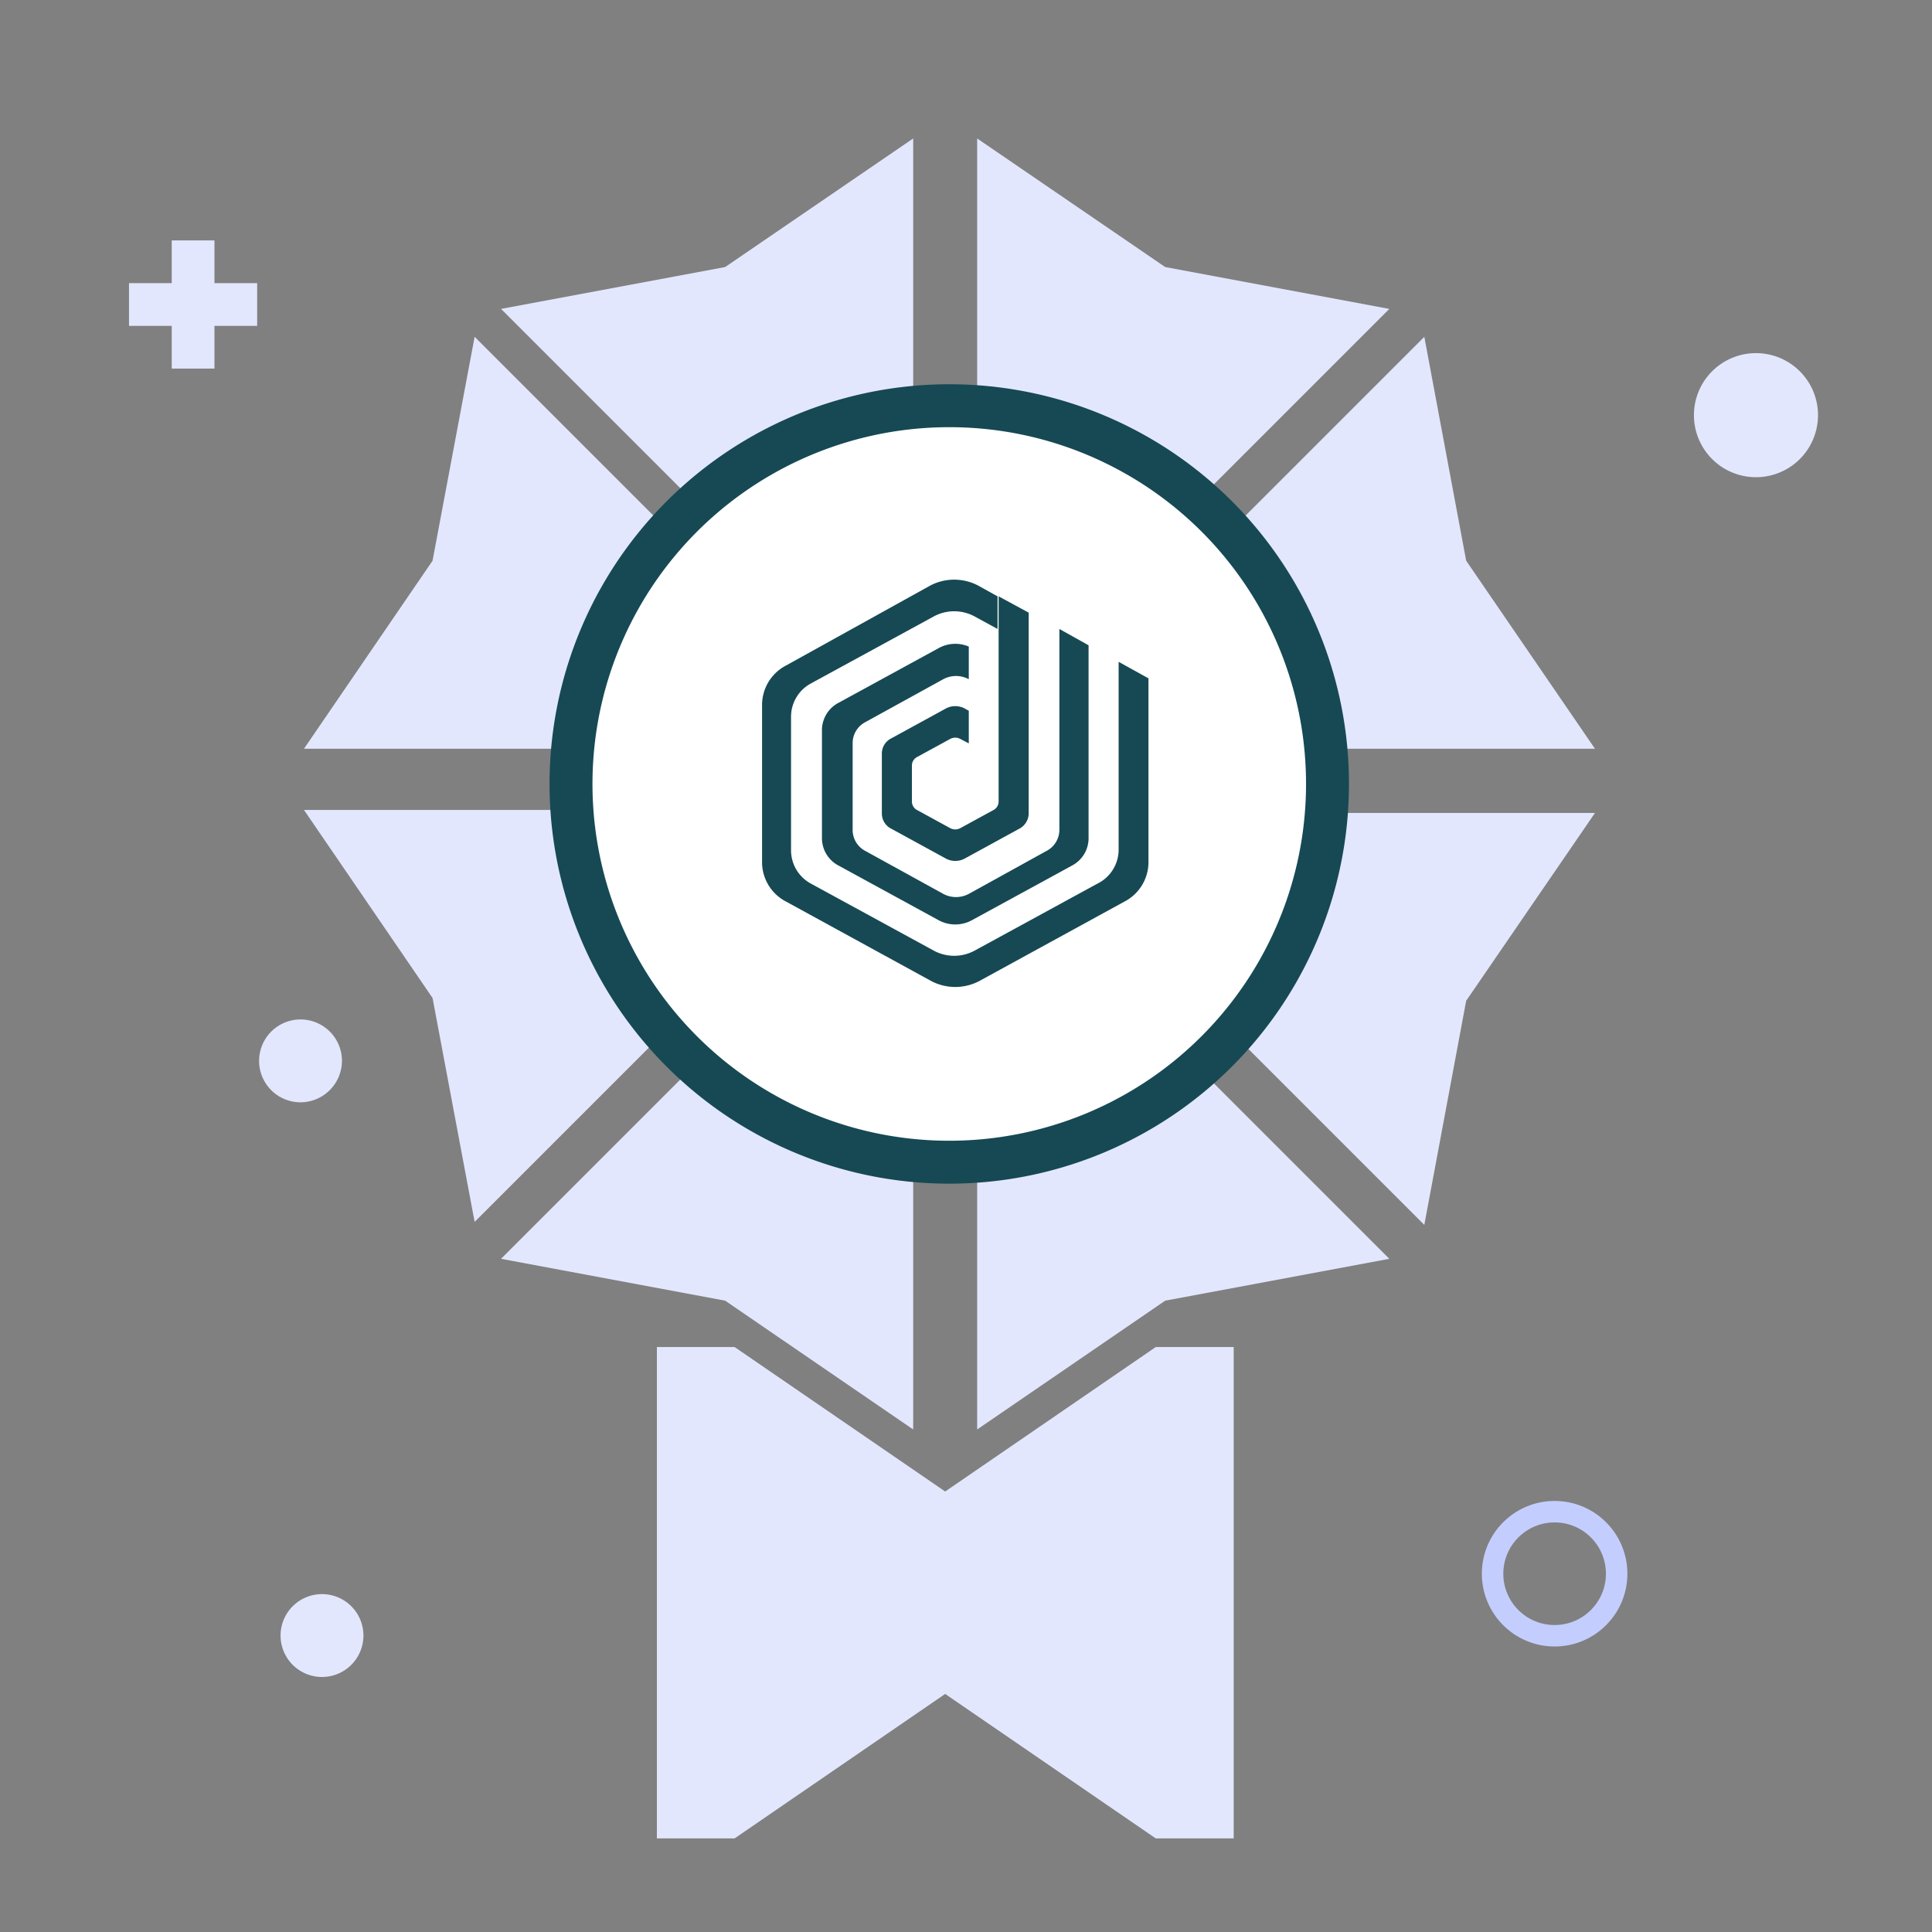 <svg xmlns="http://www.w3.org/2000/svg" viewBox="0 0 90 90"><rect x="0" y="0" width="90" height="90" fill="#808080" stroke="none"/><path d="M81.8,22.23a2.89,2.89,0,1,1,2.89-2.89,2.89,2.89,0,0,1-2.89,2.89" fill="#e3e7fe"/><circle cx="72.42" cy="73.31" r="2.89" fill="none" stroke="#c4cefe" stroke-linecap="round" stroke-linejoin="round"/><path d="M15,78.12a1.93,1.93,0,1,1,1.93-1.92A1.93,1.93,0,0,1,15,78.12" fill="#e3e7fe"/><path d="M14,51.35a1.93,1.93,0,1,1,1.93-1.93A1.94,1.94,0,0,1,14,51.35" fill="#e3e7fe"/><rect x="6.01" y="13.19" width="5.97" height="1.99" fill="#e3e7fe"/><rect x="8" y="11.2" width="1.99" height="5.97" fill="#e3e7fe"/><polygon points="74.3 34.88 68.3 26.12 66.35 15.69 47.16 34.88 74.3 34.88" fill="#e3e7fe"/><polygon points="42.54 6.45 33.78 12.44 23.34 14.39 42.54 33.59 42.54 6.45" fill="#e3e7fe"/><polygon points="14.16 37.73 20.15 46.49 22.11 56.92 41.3 37.73 14.16 37.73" fill="#e3e7fe"/><polygon points="23.34 58.64 33.78 60.59 42.54 66.59 42.54 39.44 23.34 58.64" fill="#e3e7fe"/><polygon points="22.11 15.69 20.15 26.12 14.16 34.88 41.3 34.88 22.11 15.69" fill="#e3e7fe"/><polygon points="74.3 37.87 47.16 37.87 66.35 57.06 68.3 46.62 74.3 37.87" fill="#e3e7fe"/><polygon points="45.52 66.59 54.28 60.59 64.72 58.64 45.52 39.44 45.52 66.59" fill="#e3e7fe"/><polygon points="64.72 14.39 54.28 12.44 45.52 6.45 45.52 33.59 64.72 14.39" fill="#e3e7fe"/><polygon points="53.84 62.75 44.03 69.48 34.22 62.75 30.6 62.75 30.6 85.64 34.22 85.64 44.03 78.91 53.84 85.64 57.47 85.64 57.47 62.75 53.84 62.75" fill="#e3e7fe"/><path d="M61.84,36.52A17.62,17.62,0,1,1,44.23,18.9,17.61,17.61,0,0,1,61.84,36.52" fill="#fff" stroke="#164954" stroke-linecap="round" stroke-linejoin="round" stroke-width="2"/><path d="M50.71,30.06v9a1.44,1.44,0,0,1-.77,1.26l-4.67,2.55a1.62,1.62,0,0,1-1.54,0l-4.67-2.55a1.44,1.44,0,0,1-.77-1.26V34a1.44,1.44,0,0,1,.77-1.26l4.67-2.55a1.6,1.6,0,0,1,1.4-.07v1.52l0,0a1.26,1.26,0,0,0-1.19,0l-3.63,2a1.1,1.1,0,0,0-.59,1v4a1.1,1.1,0,0,0,.59,1l3.63,2a1.26,1.26,0,0,0,1.19,0l3.62-2a1.11,1.11,0,0,0,.6-1V29.3Z" fill="#164954"/><path d="M47.92,28.54l-1.4-.76v9.55a.45.45,0,0,1-.25.41l-1.52.83a.5.5,0,0,1-.5,0l-1.52-.83a.45.45,0,0,1-.25-.41V35.67a.45.45,0,0,1,.25-.41l1.52-.83a.5.5,0,0,1,.5,0l.38.2V33.11l-.2-.11a.93.93,0,0,0-.86,0l-2.56,1.4a.79.79,0,0,0-.43.7v2.8a.79.79,0,0,0,.43.7L44.07,40a.93.93,0,0,0,.86,0l2.56-1.4a.81.81,0,0,0,.43-.7V28.54Z" fill="#164954"/><path d="M52.11,30.83v8.79a1.77,1.77,0,0,1-1,1.55l-5.72,3.12a2,2,0,0,1-1.88,0l-5.72-3.12a1.76,1.76,0,0,1-.94-1.55V33.38a1.76,1.76,0,0,1,.94-1.55l5.72-3.12a2,2,0,0,1,1.88,0l1.08.59V27.78l-.9-.5a2.4,2.4,0,0,0-2.24,0L36.62,31a2.07,2.07,0,0,0-1.12,1.83v7.38A2.07,2.07,0,0,0,36.62,42l6.76,3.7a2.4,2.4,0,0,0,2.24,0L52.38,42a2.07,2.07,0,0,0,1.12-1.83V31.6Z" fill="#164954"/></svg>